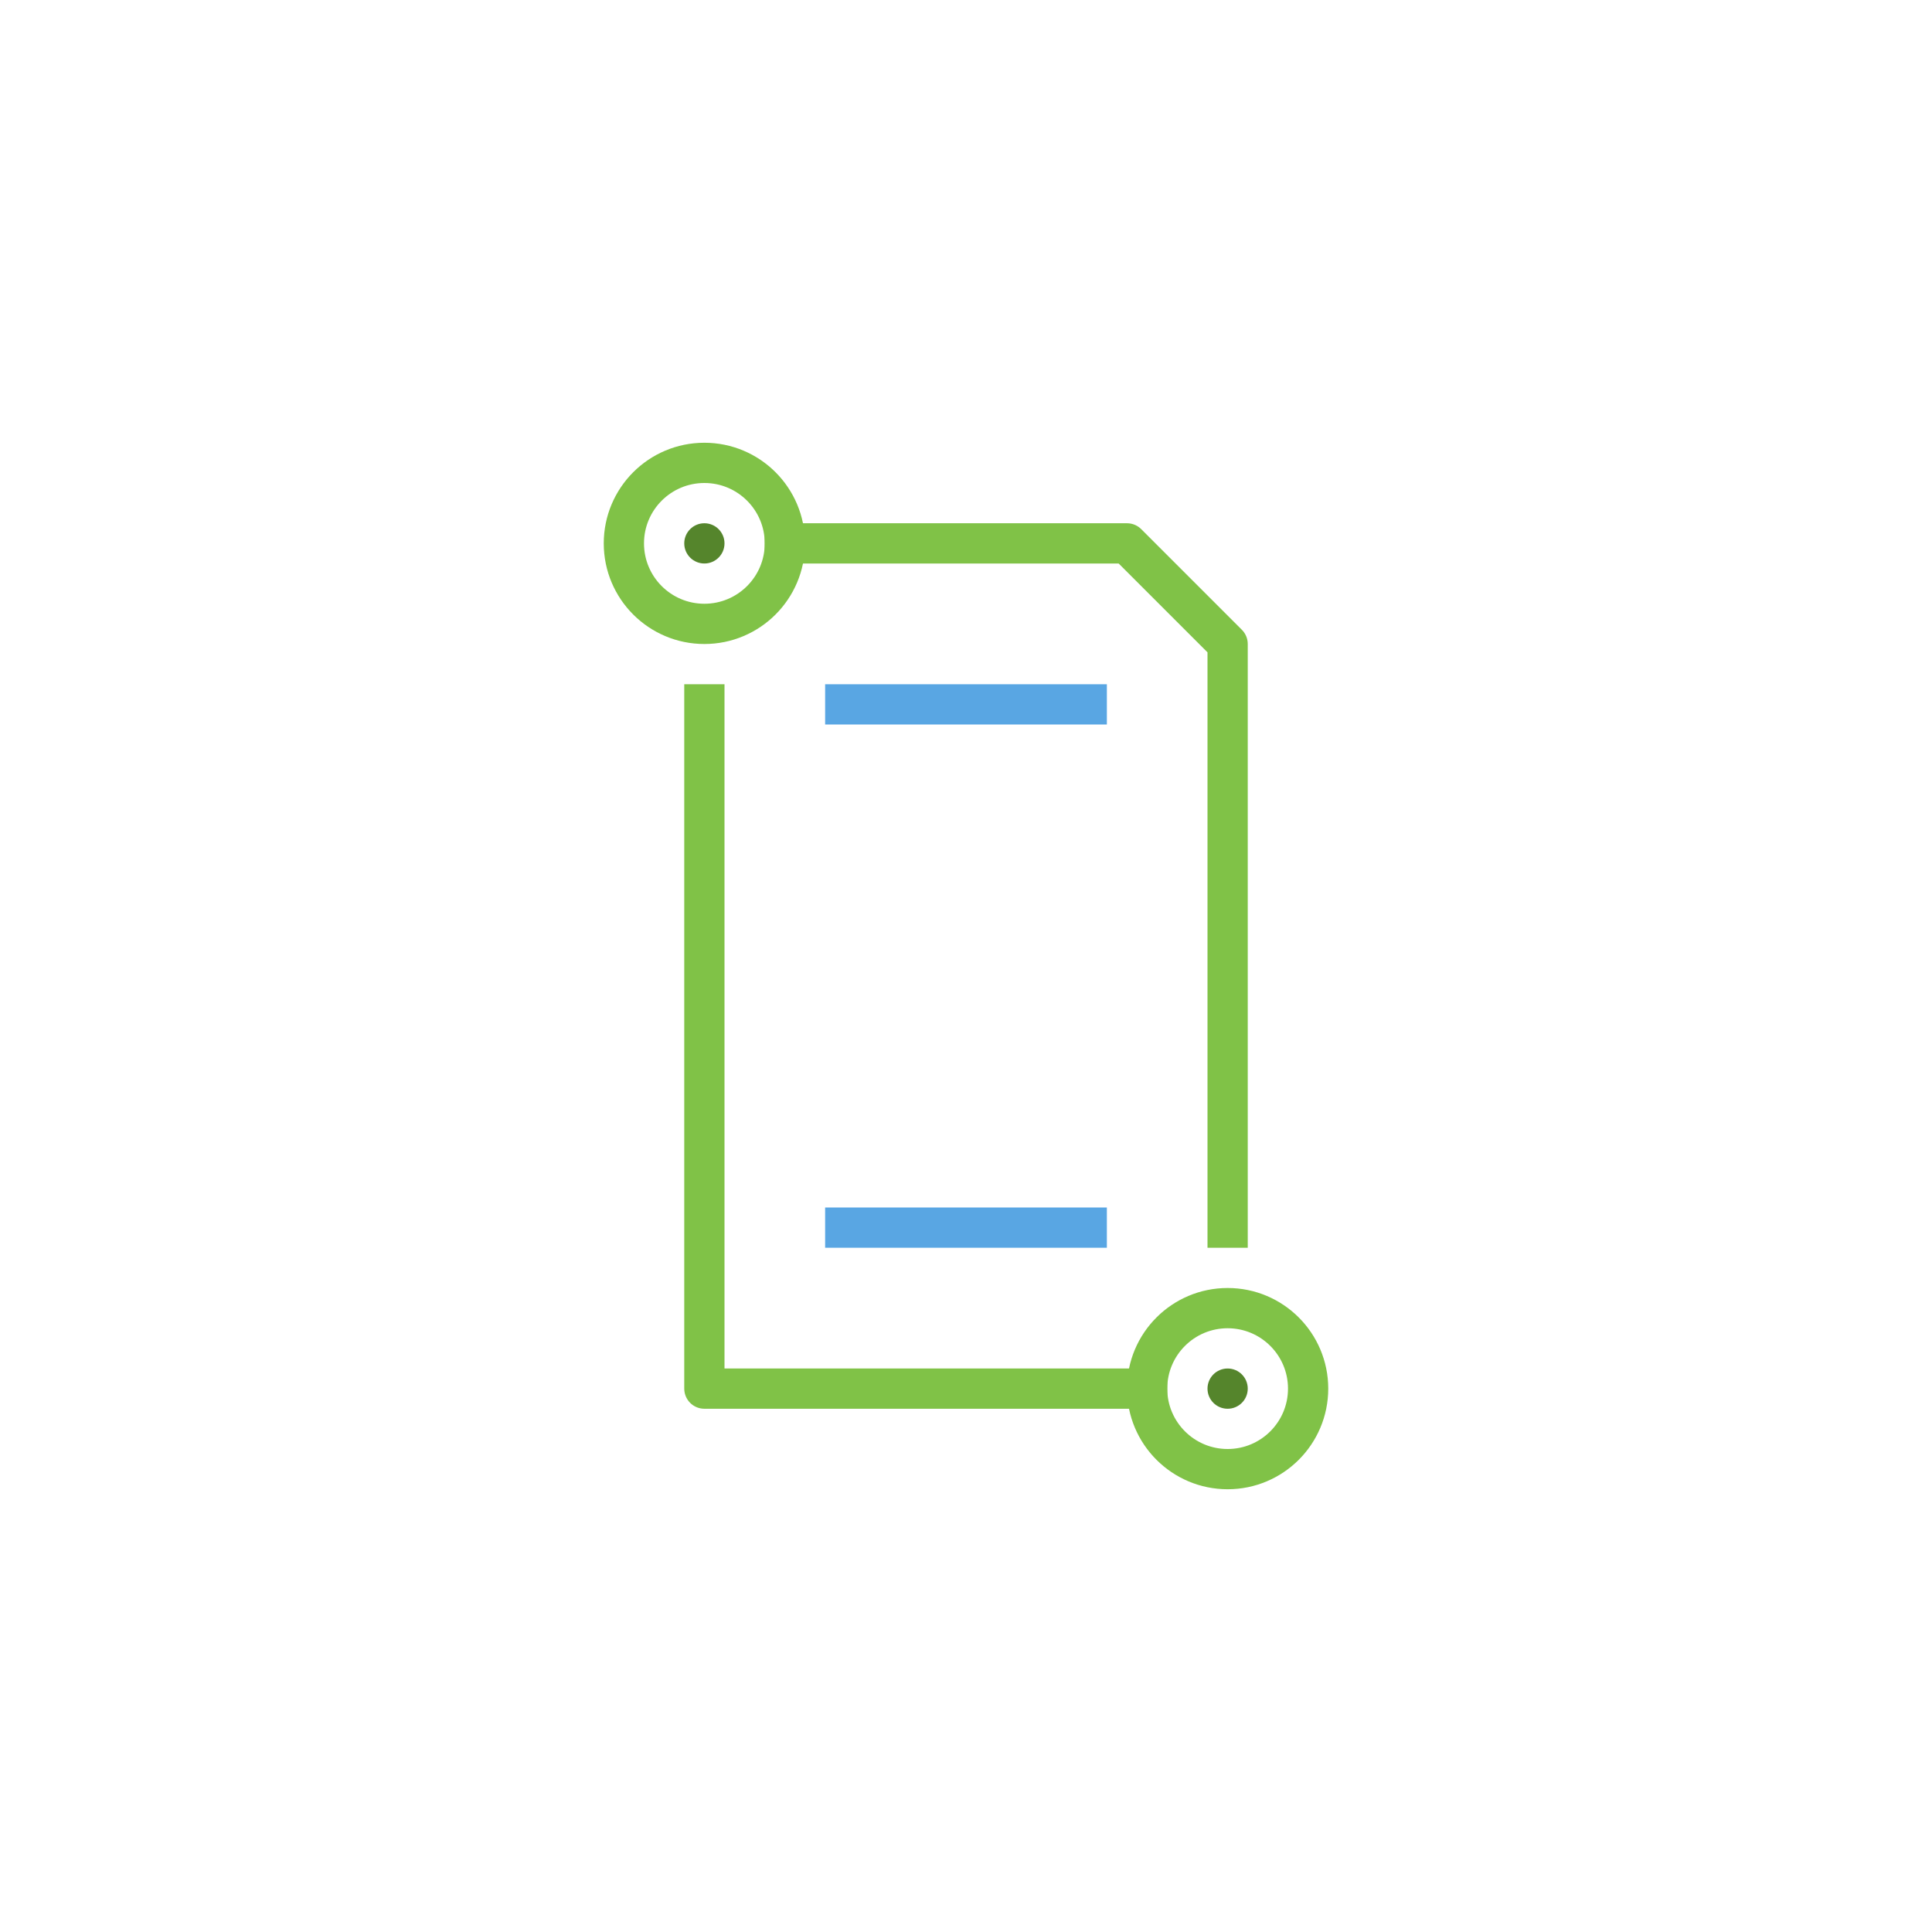 <svg width="48" height="48" version="1.1" viewBox="0 0 48 48" xmlns="http://www.w3.org/2000/svg">
 <circle cx="17.5" cy="13.5" r="2" style="fill:none;stroke:#80c247"/>
 <circle cx="17.5" cy="13.5" r=".5" style="fill:#55852c"/>
 <circle cx="30.5" cy="34.5" r="2" style="fill:none;stroke:#80c247"/>
 <circle cx="30.5" cy="34.5" r=".5" style="fill:#55852c"/>
 <path d="m19 13.5h9l2.5 2.5v15" style="fill:none;stroke-linejoin:round;stroke:#80c247"/>
 <path d="m29 34.5h-11.5v-17.5" style="fill:none;stroke-linejoin:round;stroke:#80c247"/>
 <path d="m20.5 30.5h7" style="fill:none;stroke:#59a6e3"/>
 <path d="m27.5 17.5h-7" style="fill:none;stroke:#59a6e3"/>
</svg>
